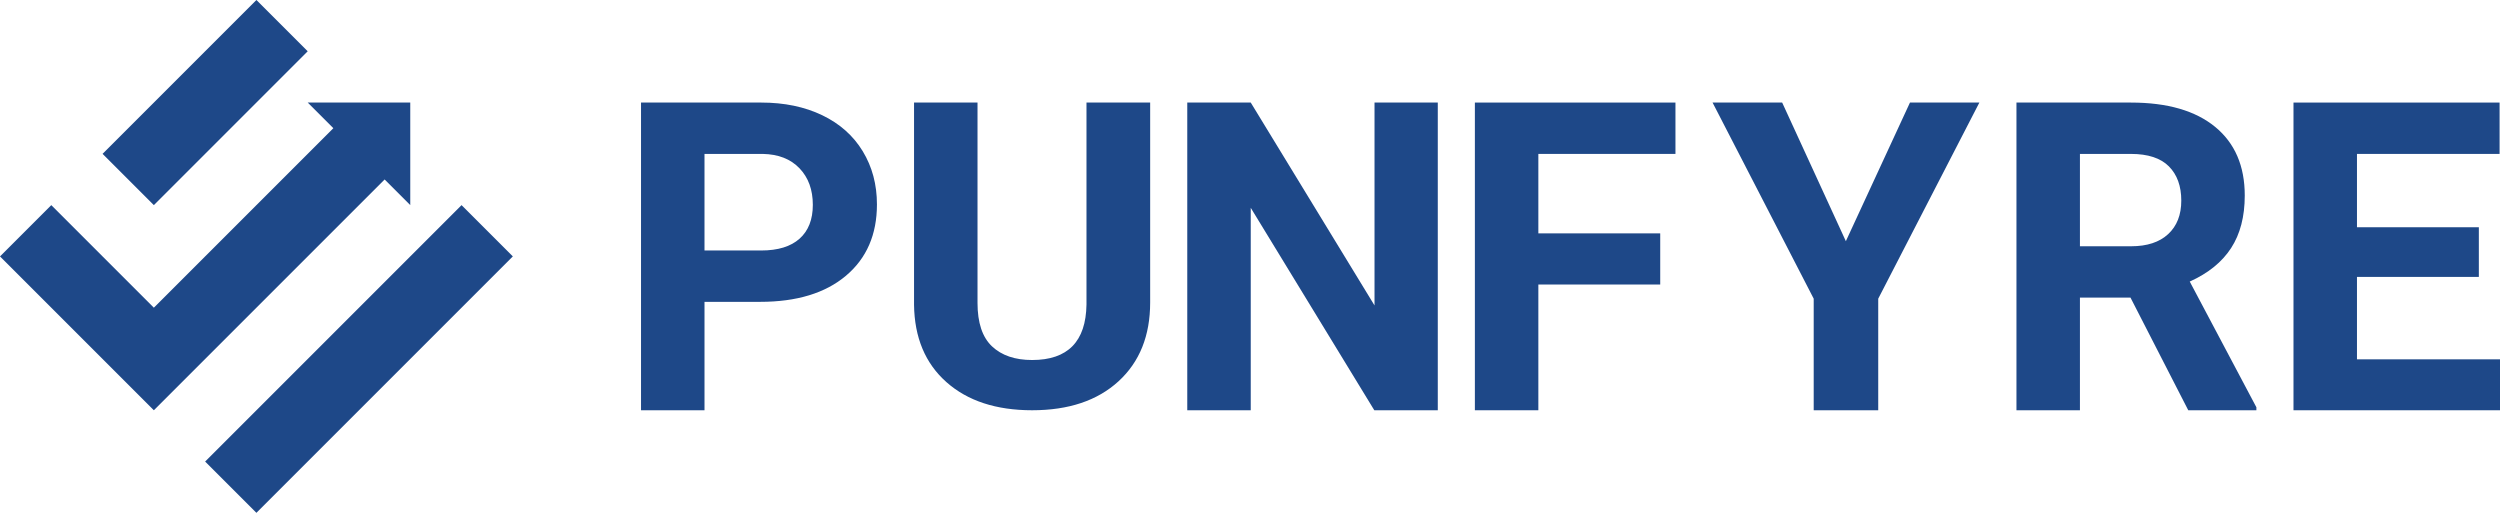 <?xml version="1.0" encoding="UTF-8" standalone="no"?><!DOCTYPE svg PUBLIC "-//W3C//DTD SVG 1.1//EN" "http://www.w3.org/Graphics/SVG/1.1/DTD/svg11.dtd"><svg width="100%" height="100%" viewBox="0 0 936 192" version="1.1" xmlns="http://www.w3.org/2000/svg" xmlns:xlink="http://www.w3.org/1999/xlink" xml:space="preserve" xmlns:serif="http://www.serif.com/" style="fill-rule:evenodd;clip-rule:evenodd;stroke-linejoin:round;stroke-miterlimit:1.414;"><rect id="Transparent-background" serif:id="Transparent background" x="-48" y="-48" width="1032" height="288" style="fill:none;"/><clipPath id="_clip1"><rect id="Transparent-background1" serif:id="Transparent background" x="-48" y="-48" width="1032" height="288"/></clipPath><g clip-path="url(#_clip1)"><g id="Logo"><path d="M263.765,113.011l0,40.589l-23.765,0l0,-115.2l44.995,0c8.661,0 16.279,1.582 22.854,4.747c6.575,3.165 11.632,7.661 15.17,13.49c3.539,5.829 5.308,12.462 5.308,19.899c0,11.288 -3.869,20.189 -11.605,26.703c-7.737,6.515 -18.445,9.772 -32.123,9.772l-20.834,0Zm0,-19.227l21.23,0c6.285,0 11.077,-1.477 14.378,-4.43c3.301,-2.954 4.951,-7.174 4.951,-12.66c0,-5.644 -1.663,-10.206 -4.991,-13.688c-3.327,-3.481 -7.921,-5.275 -13.783,-5.38l-21.785,0l0,36.158Z" style="fill:#1e4888;fill-rule:nonzero;"/><path d="M430.622,38.4l0,74.849c0,12.435 -3.947,22.27 -11.843,29.502c-7.895,7.233 -18.682,10.849 -32.36,10.849c-13.467,0 -24.161,-3.512 -32.083,-10.537c-7.921,-7.024 -11.961,-16.676 -12.12,-28.956l0,-75.707l23.765,0l0,75.005c0,7.44 1.809,12.865 5.427,16.273c3.617,3.408 8.621,5.112 15.011,5.112c13.362,0 20.148,-6.92 20.359,-20.761l0,-75.629l23.844,0Z" style="fill:#1e4888;fill-rule:nonzero;"/><path d="M538.305,153.6l-23.766,0l-46.262,-75.798l0,75.798l-23.765,0l0,-115.2l23.765,0l46.342,75.956l0,-75.956l23.686,0l0,115.2Z" style="fill:#1e4888;fill-rule:nonzero;"/><path d="M621.588,106.523l-45.629,0l0,47.077l-23.765,0l0,-115.2l75.098,0l0,19.226l-51.333,0l0,29.75l45.629,0l0,19.147Z" style="fill:#1e4888;fill-rule:nonzero;"/><path d="M691.088,90.303l24.002,-51.903l25.984,0l-37.866,73.424l0,41.776l-24.161,0l0,-41.776l-37.866,-73.424l26.062,0l23.845,51.903Z" style="fill:#1e4888;fill-rule:nonzero;"/><path d="M797.661,111.428l-18.933,0l0,42.172l-23.765,0l0,-115.2l42.856,0c13.626,0 24.135,3.032 31.529,9.098c7.393,6.066 11.09,14.638 11.09,25.715c0,7.859 -1.703,14.413 -5.11,19.661c-3.406,5.249 -8.568,9.429 -15.486,12.541l24.953,47.077l0,1.108l-25.508,0l-21.626,-42.172Zm-18.933,-19.226l19.17,0c5.968,0 10.589,-1.517 13.863,-4.55c3.275,-3.033 4.912,-7.213 4.912,-12.54c0,-5.433 -1.545,-9.706 -4.634,-12.818c-3.09,-3.112 -7.83,-4.668 -14.22,-4.668l-19.091,0l0,34.576Z" style="fill:#1e4888;fill-rule:nonzero;"/><path d="M928.078,103.675l-45.629,0l0,30.857l53.551,0l0,19.068l-77.316,0l0,-115.2l77.158,0l0,19.226l-53.393,0l0,27.455l45.629,0l0,18.594Z" style="fill:#1e4888;fill-rule:nonzero;"/></g><g id="Icon"><path id="Component-3" serif:id="Component 3" d="M172.801,76.8l-95.999,96l19.2,19.2l96,-96l-19.201,-19.2Z" style="fill:#1e4888;"/><path id="Component-2" serif:id="Component 2" d="M124.807,47.993l-9.593,-9.593l38.387,0l0,38.387l-9.593,-9.593l-86.406,86.406l-0.002,-0.002l-0.001,0.002l-57.599,-57.6l19.2,-19.2l38.4,38.4l67.207,-67.207Z" style="fill:#1e4888;"/><path id="Component-1" serif:id="Component 1" d="M96,0l-57.599,57.599l19.201,19.201l57.599,-57.6l-19.201,-19.2Z" style="fill:#1e4888;"/></g></g></svg>